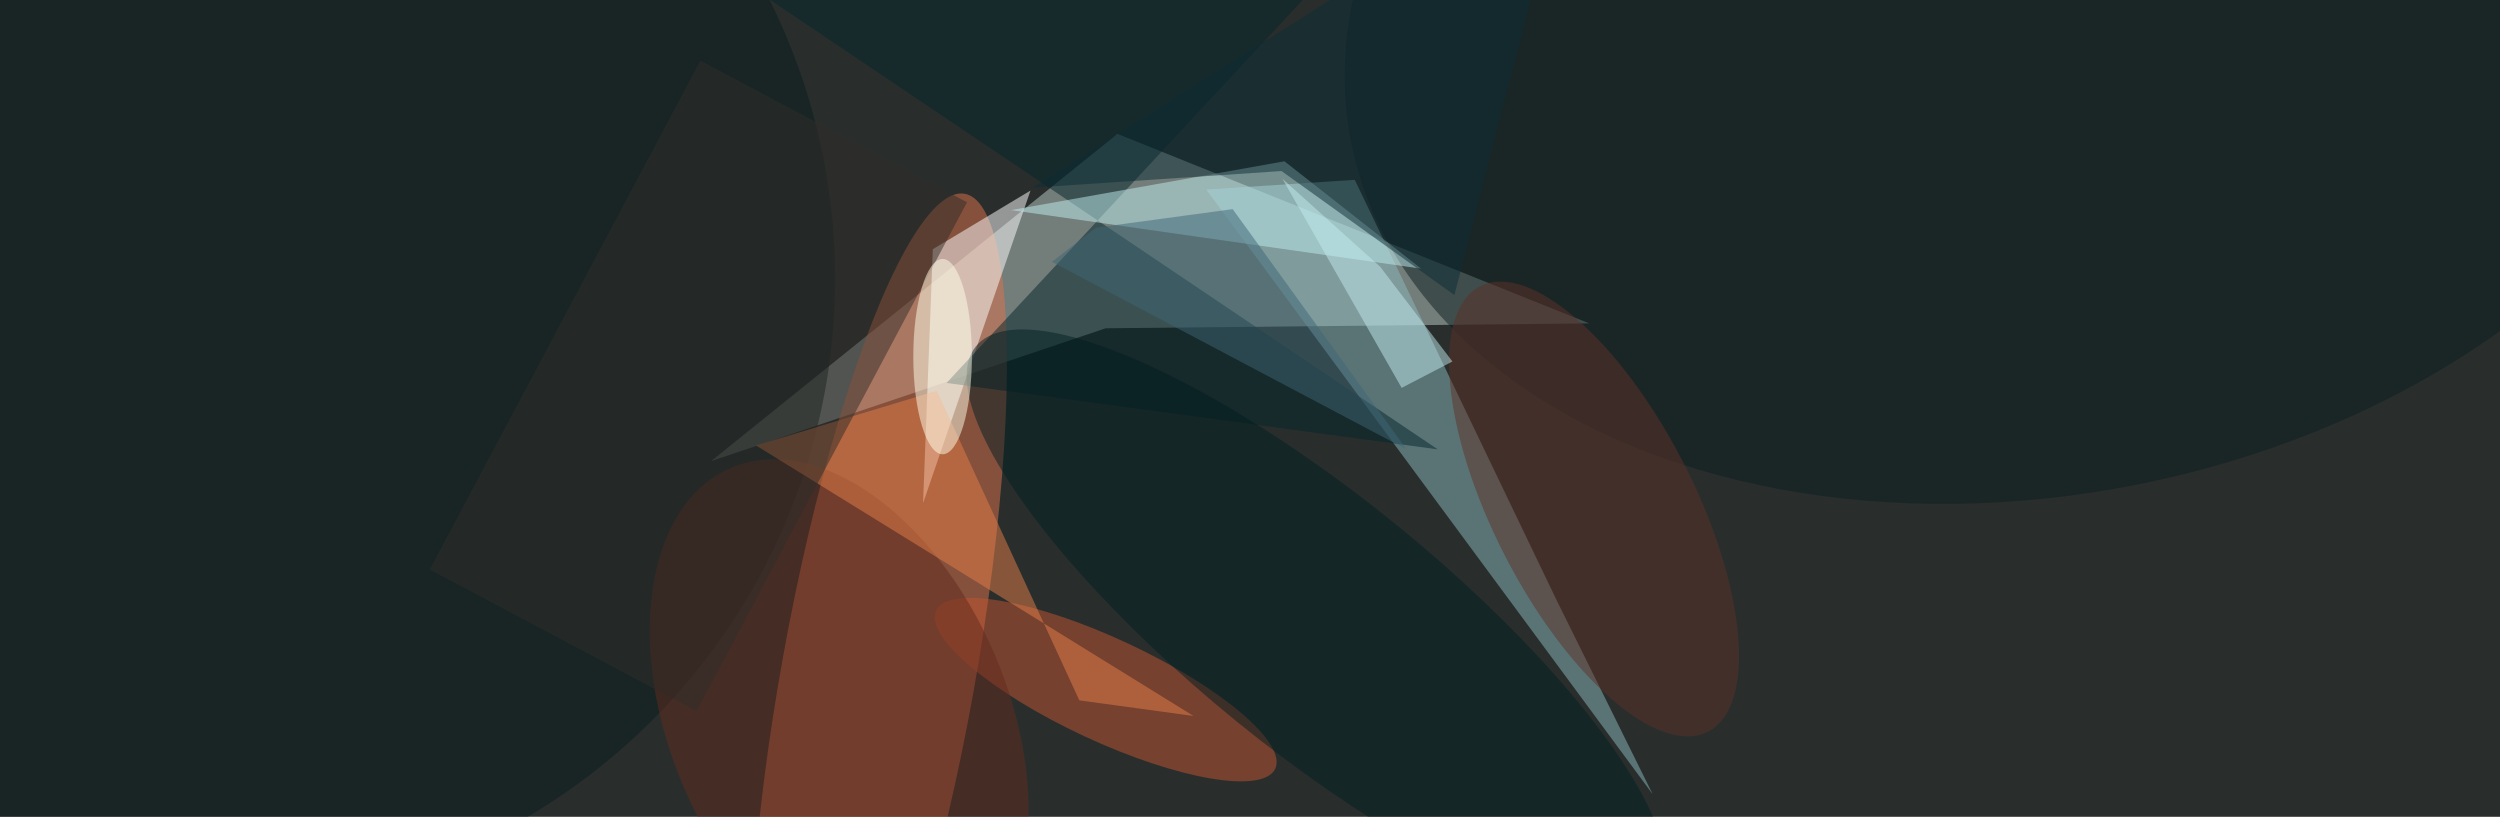 <svg xmlns="http://www.w3.org/2000/svg" width="300" height="98"><rect width="100%" height="100%" fill="#a57b5e"/><g fill-opacity=".5" transform="translate(.6 .6)scale(1.172)"><circle cx="108" cy="39" r="156"/><circle cx="124" cy="18" r="155" fill="#00202d"/><path fill="#becdc7" d="M113.9 13.2 72.3 46.7l40.4-13.6 49.5-.5z"/><circle r="1" fill="#e3744d" transform="matrix(8.868 -49.272 9.756 1.756 89.4 68.6)"/><path fill="#8cbbc1" d="m123 18.9 45.7 61.9-9.9-20-20.6-42.9z"/><path fill="#fff" d="m95 25-1 26 11-32z"/><circle cx="21" cy="28" r="64" fill="#0a1d1e"/><circle r="1" fill="#c45430" transform="matrix(2.218 -4.757 17.359 8.094 112.7 70.1)"/><circle r="1" fill="#0d1e21" transform="rotate(78.7 104.3 127.2)scale(50.067 72.141)"/><path fill="#05242b" d="M144.3-12.8 70.2-6l76.5 51.5-50.3-6.8z"/><circle r="1" fill="#622a1f" transform="rotate(-23.2 221.2 -171.4)scale(17.308 28.151)"/><circle r="1" fill="#5e3126" transform="matrix(11.667 22.799 -9.172 4.694 162.7 51.6)"/><path fill="#c1eef0" d="m145 27-14-11-28 5z"/><path fill="#e67f49" d="m76.9 45.1 18.5-5.6L110 71.2l11.7 1.6z"/><path fill="#302c29" d="M98.5 20.2 70.8 72.3 43.5 57.8 71.2 5.7z"/><circle r="1" fill="#021e23" transform="matrix(8.18 -10.07 34.893 28.344 134.3 63.3)"/><path fill="#c3eaed" d="m130.8 17.8 10 9 7.4 9.7-5.2 2.7z"/><path fill="#3f6776" d="m107.2 26.3 4.5-3.5 14-1.9 17.8 24.6z"/><ellipse cx="96" cy="36" fill="#ffffea" rx="3" ry="10"/><path fill="#0d2c35" d="m130.7 17 17.7 12.7L160.2-16l-55 34.7z"/></g></svg>